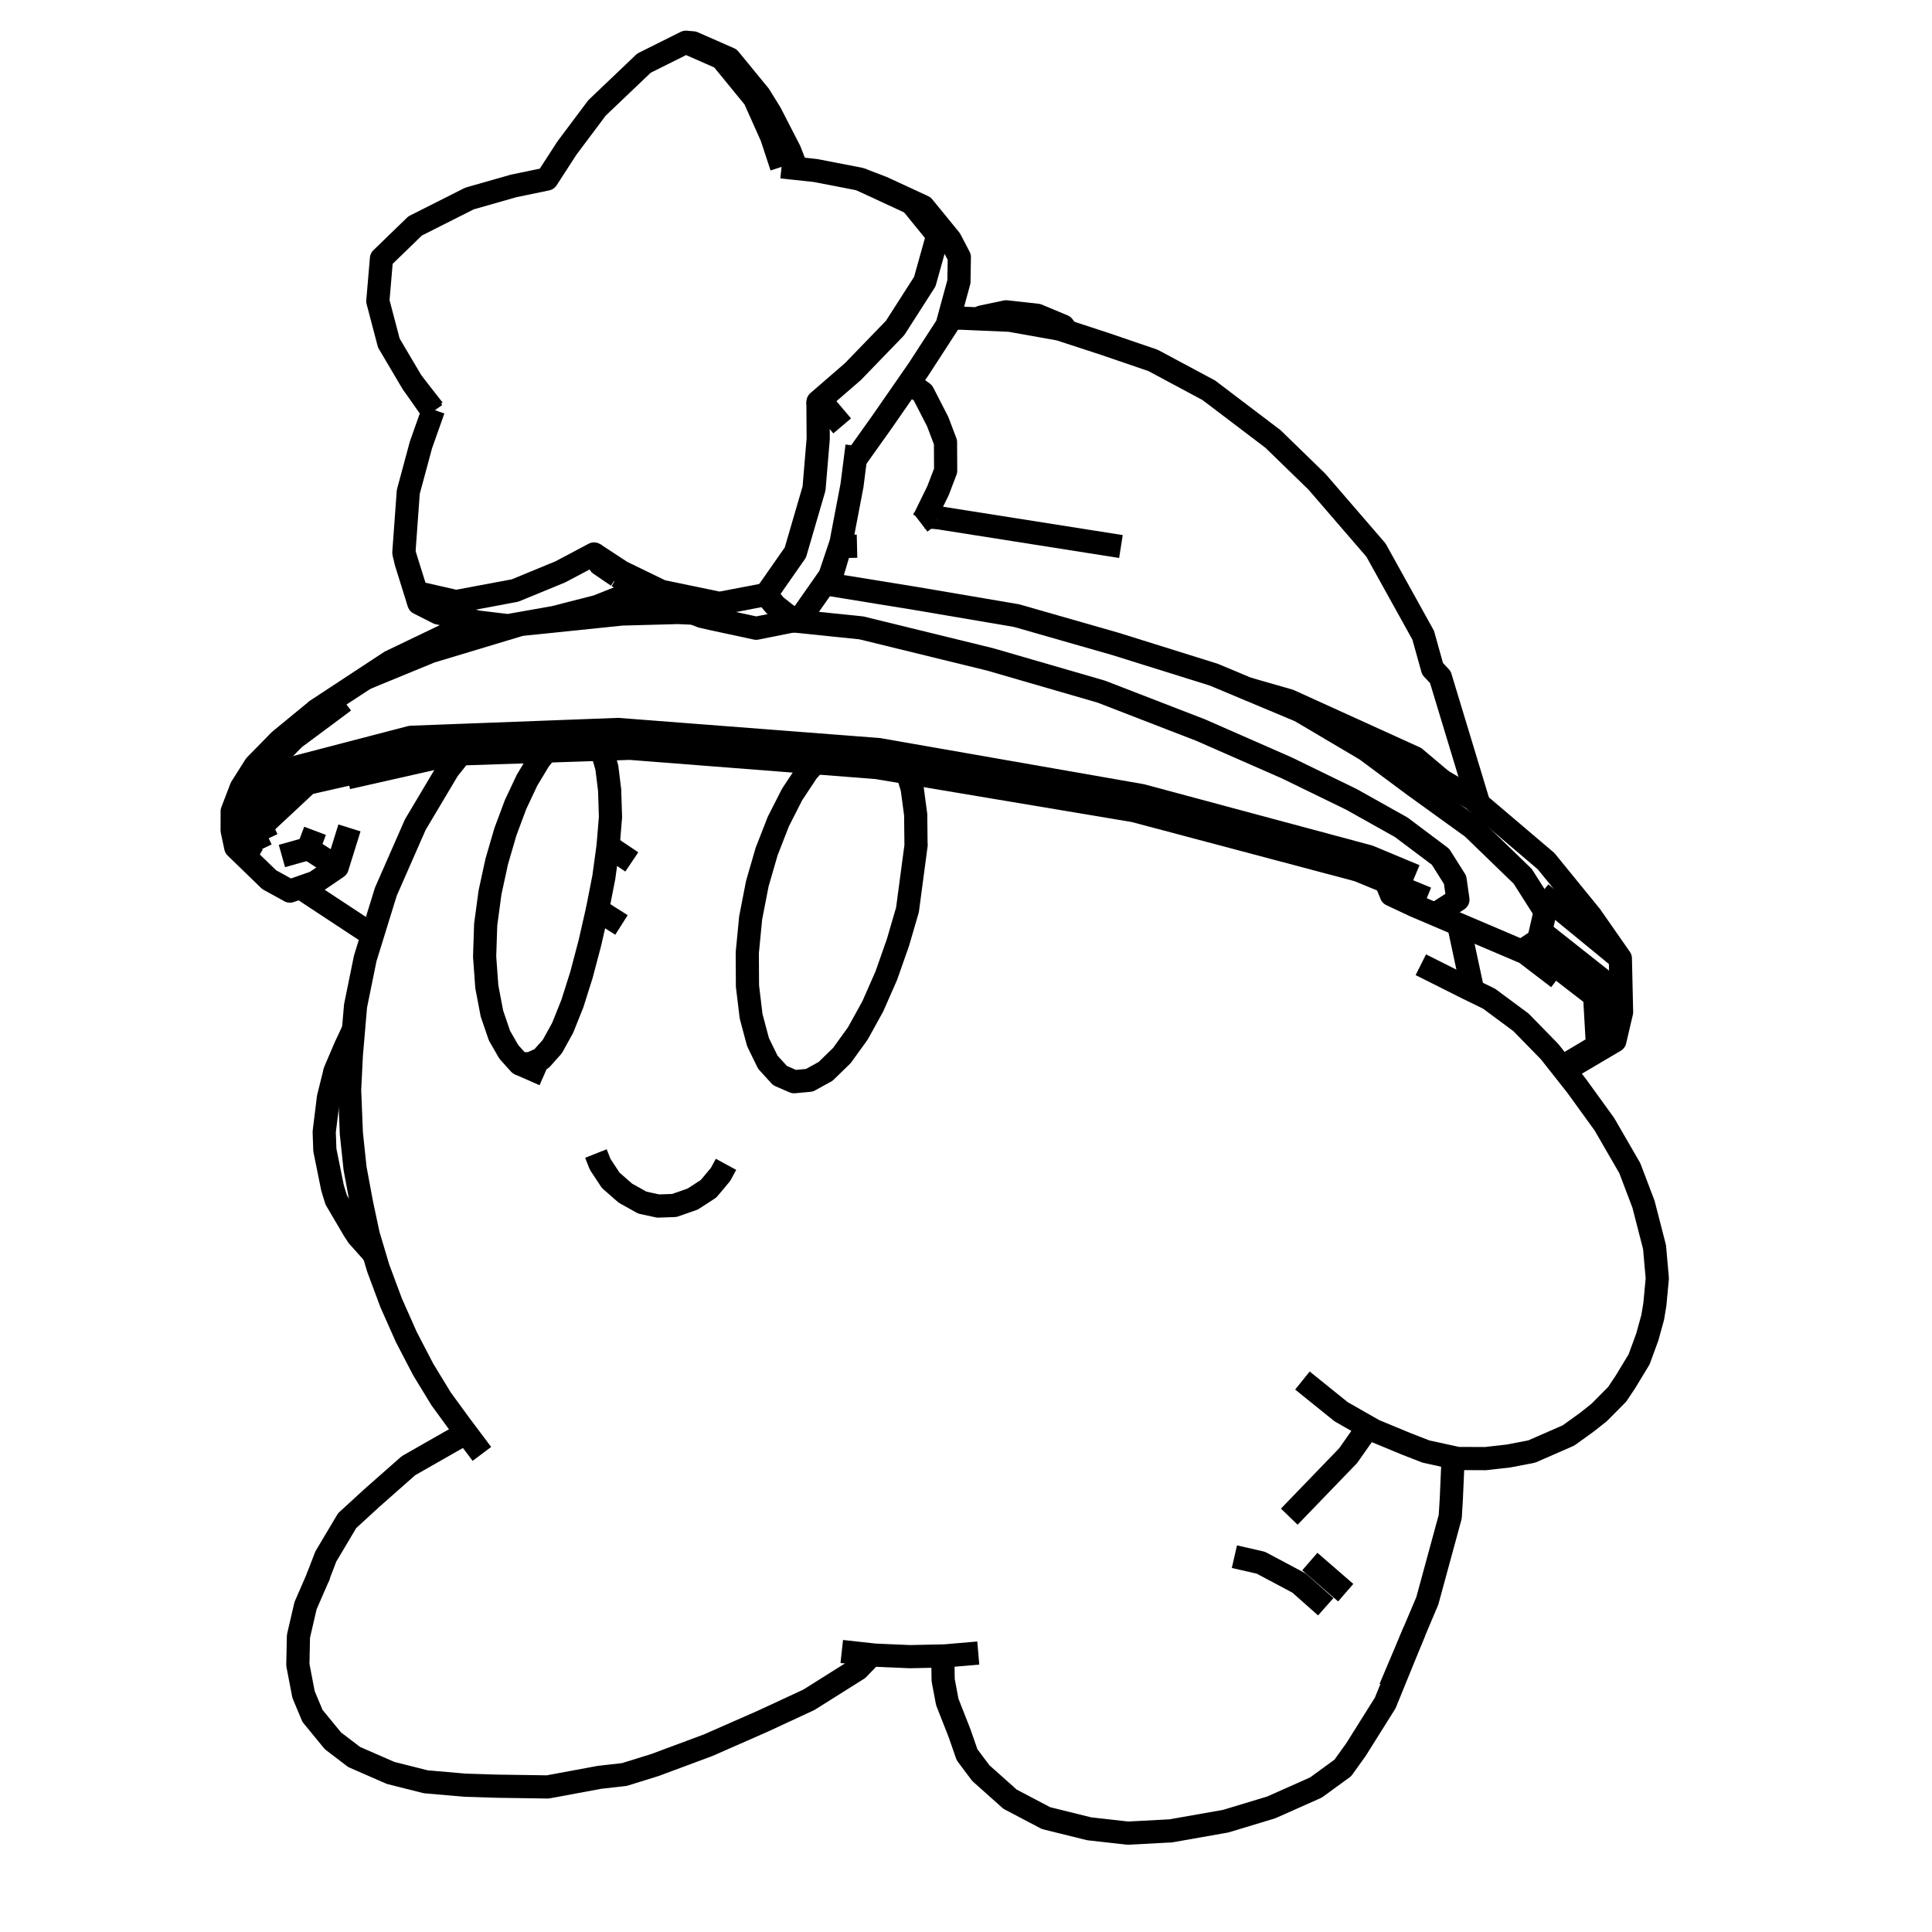 <?xml version='1.0' encoding='ascii'?>
<svg xmlns="http://www.w3.org/2000/svg" version="1.1" width="250" height="250">
    <g id="ViewLayer_LineSet" xmlns:inkscape="http://www.inkscape.org/namespaces/inkscape" inkscape:groupmode="lineset" inkscape:label="ViewLayer_LineSet">
        <g xmlns:inkscape="http://www.inkscape.org/namespaces/inkscape" inkscape:groupmode="layer" id="strokes" inkscape:label="strokes">
            <path fill="none" stroke-width="3.0" stroke-linecap="butt" stroke-opacity="1.0" stroke="rgb(0, 0, 0)" stroke-linejoin="round" d=" M 166.831, 196.255 173.775, 189.059 174.453, 188.357 176.450, 185.510 177.025, 184.666 " />
            <path fill="none" stroke-width="3.0" stroke-linecap="butt" stroke-opacity="1.0" stroke="rgb(0, 0, 0)" stroke-linejoin="round" d=" M 59.593, 97.554 59.427, 97.762 57.975, 99.588 53.740, 106.706 49.930, 115.382 49.300, 117.420 48.366, 120.441 48.264, 120.772 47.261, 124.018 46.008, 130.161 45.747, 133.206 45.745, 133.233 45.743, 133.259 45.463, 136.527 45.238, 141.045 45.467, 146.684 45.947, 151.199 46.808, 155.822 47.655, 159.784 48.403, 162.293 48.941, 164.096 50.606, 168.567 52.575, 173.003 54.764, 177.213 57.080, 181.012 59.422, 184.225 60.318, 185.418 62.355, 188.134 " />
            <path fill="none" stroke-width="3.0" stroke-linecap="butt" stroke-opacity="1.0" stroke="rgb(0, 0, 0)" stroke-linejoin="round" d=" M 190.575, 128.202 188.872, 120.233 188.611, 119.558 " />
            <path fill="none" stroke-width="3.0" stroke-linecap="butt" stroke-opacity="1.0" stroke="rgb(0, 0, 0)" stroke-linejoin="round" d=" M 108.924, 213.703 112.786, 214.128 113.219, 214.175 117.729, 214.370 121.996, 214.282 122.253, 214.277 126.589, 213.902 " />
            <path fill="none" stroke-width="3.0" stroke-linecap="butt" stroke-opacity="1.0" stroke="rgb(0, 0, 0)" stroke-linejoin="round" d=" M 77.110, 149.266 77.665, 150.666 79.028, 152.734 80.923, 154.392 83.120, 155.619 83.175, 155.631 85.162, 156.061 87.257, 155.988 89.632, 155.159 91.682, 153.829 93.231, 151.980 93.947, 150.663 " />
            <path fill="none" stroke-width="3.0" stroke-linecap="butt" stroke-opacity="1.0" stroke="rgb(0, 0, 0)" stroke-linejoin="round" d=" M 117.426, 99.984 117.813, 101.281 118.038, 102.038 118.490, 105.424 118.531, 109.246 118.547, 109.315 117.428, 117.726 117.312, 118.125 117.277, 118.245 116.201, 121.936 114.696, 126.224 112.940, 130.221 110.999, 133.732 108.938, 136.586 108.033, 137.466 107.651, 137.838 106.829, 138.638 104.743, 139.786 102.752, 139.971 101.446, 139.403 100.932, 139.180 99.354, 137.445 98.724, 136.155 98.474, 135.642 98.087, 134.848 97.194, 131.509 96.721, 127.588 96.699, 123.275 97.135, 118.776 97.992, 114.367 98.022, 114.262 98.068, 114.102 99.195, 110.206 100.716, 106.306 102.496, 102.807 104.464, 99.833 105.473, 98.696 " />
            <path fill="none" stroke-width="3.0" stroke-linecap="butt" stroke-opacity="1.0" stroke="rgb(0, 0, 0)" stroke-linejoin="round" d=" M 77.311, 117.717 77.299, 117.768 76.333, 122.009 75.249, 126.118 74.126, 129.672 74.073, 129.843 73.978, 130.078 72.811, 132.997 71.471, 135.422 70.067, 136.997 68.896, 137.526 68.628, 137.648 67.216, 137.645 65.840, 136.112 64.632, 134.012 63.656, 131.156 62.994, 127.690 62.928, 126.788 62.894, 126.318 62.710, 123.786 62.848, 119.632 63.102, 117.748 63.407, 115.487 64.274, 111.492 65.392, 107.651 66.717, 104.100 67.192, 103.093 67.438, 102.571 68.195, 100.963 69.768, 98.346 70.695, 97.187 " />
            <path fill="none" stroke-width="3.0" stroke-linecap="butt" stroke-opacity="1.0" stroke="rgb(0, 0, 0)" stroke-linejoin="round" d=" M 67.216, 137.645 70.422, 139.054 " />
            <path fill="none" stroke-width="3.0" stroke-linecap="butt" stroke-opacity="1.0" stroke="rgb(0, 0, 0)" stroke-linejoin="round" d=" M 77.824, 96.951 77.875, 97.041 78.528, 99.341 78.888, 102.248 78.997, 105.731 78.804, 108.068 78.779, 108.369 78.688, 109.468 " />
            <path fill="none" stroke-width="3.0" stroke-linecap="butt" stroke-opacity="1.0" stroke="rgb(0, 0, 0)" stroke-linejoin="round" d=" M 80.419, 119.690 77.450, 117.806 77.311, 117.717 78.135, 113.516 78.688, 109.468 81.756, 111.534 " />
            <path fill="none" stroke-width="3.0" stroke-linecap="butt" stroke-opacity="1.0" stroke="rgb(0, 0, 0)" stroke-linejoin="round" d=" M 169.490, 202.064 174.136, 206.091 " />
            <path fill="none" stroke-width="3.0" stroke-linecap="butt" stroke-opacity="1.0" stroke="rgb(0, 0, 0)" stroke-linejoin="round" d=" M 159.730, 201.432 163.154, 202.217 168.096, 204.848 171.553, 207.913 " />
            <path fill="none" stroke-width="3.0" stroke-linecap="butt" stroke-opacity="1.0" stroke="rgb(0, 0, 0)" stroke-linejoin="round" d=" M 179.900, 218.464 183.031, 211.075 184.693, 207.152 187.322, 197.504 187.659, 196.269 187.796, 194.038 188.035, 188.598 " />
            <path fill="none" stroke-width="3.0" stroke-linecap="butt" stroke-opacity="1.0" stroke="rgb(0, 0, 0)" stroke-linejoin="round" d=" M 121.996, 214.282 122.045, 217.410 122.577, 220.232 124.164, 224.270 125.135, 227.062 126.922, 229.444 130.706, 232.818 135.357, 235.263 140.932, 236.644 145.941, 237.207 151.504, 236.913 158.608, 235.659 164.493, 233.879 170.280, 231.304 173.762, 228.769 175.469, 226.386 179.244, 220.369 183.031, 211.075 " />
            <path fill="none" stroke-width="3.0" stroke-linecap="butt" stroke-opacity="1.0" stroke="rgb(0, 0, 0)" stroke-linejoin="round" d=" M 60.318, 185.418 58.272, 186.569 52.860, 189.656 48.077, 193.876 44.923, 196.769 42.159, 201.414 41.071, 204.246 " />
            <path fill="none" stroke-width="3.0" stroke-linecap="butt" stroke-opacity="1.0" stroke="rgb(0, 0, 0)" stroke-linejoin="round" d=" M 41.325, 203.660 41.071, 204.246 39.537, 207.773 38.618, 211.738 38.542, 215.435 39.278, 219.269 40.438, 222.039 43.079, 225.259 45.833, 227.359 50.542, 229.415 55.093, 230.563 60.172, 231.003 64.253, 231.132 70.875, 231.228 77.577, 229.986 80.794, 229.622 84.785, 228.381 91.627, 225.832 98.655, 222.745 104.674, 219.952 107.825, 217.969 111.014, 215.962 112.786, 214.128 " />
            <path fill="none" stroke-width="3.0" stroke-linecap="butt" stroke-opacity="1.0" stroke="rgb(0, 0, 0)" stroke-linejoin="round" d=" M 168.533, 178.640 173.538, 182.676 177.025, 184.666 177.808, 185.113 181.921, 186.816 184.510, 187.826 188.035, 188.598 188.634, 188.729 192.213, 188.744 195.211, 188.405 198.208, 187.826 200.973, 186.618 202.967, 185.744 205.356, 184.023 206.928, 182.775 209.260, 180.425 210.333, 178.814 212.098, 175.903 213.161, 173.001 213.859, 170.470 214.141, 168.767 214.454, 165.423 214.097, 161.378 212.668, 155.823 210.897, 151.165 207.611, 145.479 204.013, 140.507 202.447, 138.524 202.094, 138.078 200.520, 136.084 196.810, 132.289 192.682, 129.228 190.575, 128.202 189.960, 127.902 183.853, 124.836 " />
            <path fill="none" stroke-width="3.0" stroke-linecap="butt" stroke-opacity="1.0" stroke="rgb(0, 0, 0)" stroke-linejoin="round" d=" M 43.357, 138.581 42.502, 142.013 41.953, 146.465 42.036, 148.816 43.029, 153.712 43.502, 155.261 45.784, 159.142 46.302, 159.938 48.403, 162.293 " />
            <path fill="none" stroke-width="3.0" stroke-linecap="butt" stroke-opacity="1.0" stroke="rgb(0, 0, 0)" stroke-linejoin="round" d=" M 45.747, 133.206 44.702, 135.442 43.357, 138.581 44.747, 135.415 45.745, 133.233 " />
            <path fill="none" stroke-width="3.0" stroke-linecap="butt" stroke-opacity="1.0" stroke="rgb(0, 0, 0)" stroke-linejoin="round" d=" M 119.096, 67.604 119.528, 67.271 119.683, 66.956 119.720, 66.880 121.381, 63.488 122.367, 60.904 122.347, 57.219 121.330, 54.539 119.425, 50.836 117.643, 49.539 " />
            <path fill="none" stroke-width="3.0" stroke-linecap="butt" stroke-opacity="1.0" stroke="rgb(0, 0, 0)" stroke-linejoin="round" d=" M 56.086, 53.006 55.990, 53.276 54.471, 57.567 52.831, 63.652 52.261, 71.495 52.551, 72.769 54.203, 78.047 56.694, 79.309 60.113, 80.095 61.813, 80.486 61.840, 80.493 65.726, 80.963 71.739, 79.899 77.305, 78.473 82.787, 76.282 82.853, 76.255 " />
            <path fill="none" stroke-width="3.0" stroke-linecap="butt" stroke-opacity="1.0" stroke="rgb(0, 0, 0)" stroke-linejoin="round" d=" M 33.798, 109.918 31.592, 105.320 32.773, 104.151 37.474, 99.499 41.935, 98.336 49.944, 96.248 53.172, 95.407 56.538, 95.279 59.007, 95.186 61.553, 95.090 71.546, 94.712 73.882, 94.623 75.821, 94.550 75.822, 94.550 79.967, 94.393 89.937, 95.162 99.908, 95.930 107.773, 96.537 113.699, 96.993 116.219, 97.434 116.262, 97.442 126.113, 99.165 135.963, 100.888 145.813, 102.611 147.705, 102.942 157.363, 105.536 167.021, 108.130 176.679, 110.724 177.131, 110.845 178.207, 111.294 178.673, 111.489 183.107, 113.339 " />
            <path fill="none" stroke-width="3.0" stroke-linecap="butt" stroke-opacity="1.0" stroke="rgb(0, 0, 0)" stroke-linejoin="round" d=" M 202.094, 138.078 206.714, 135.324 206.347, 128.872 200.042, 123.999 197.953, 122.384 " />
            <path fill="none" stroke-width="3.0" stroke-linecap="butt" stroke-opacity="1.0" stroke="rgb(0, 0, 0)" stroke-linejoin="round" d=" M 44.964, 100.645 54.719, 98.442 58.488, 97.590 " />
            <path fill="none" stroke-width="3.0" stroke-linecap="butt" stroke-opacity="1.0" stroke="rgb(0, 0, 0)" stroke-linejoin="round" d=" M 38.843, 114.844 47.130, 120.304 48.264, 120.772 " />
            <path fill="none" stroke-width="3.0" stroke-linecap="butt" stroke-opacity="1.0" stroke="rgb(0, 0, 0)" stroke-linejoin="round" d=" M 55.970, 97.674 46.219, 99.892 45.677, 100.016 41.087, 101.060 39.803, 101.352 33.793, 106.958 34.546, 108.574 " />
            <path fill="none" stroke-width="3.0" stroke-linecap="butt" stroke-opacity="1.0" stroke="rgb(0, 0, 0)" stroke-linejoin="round" d=" M 55.970, 97.674 58.488, 97.590 59.200, 97.567 59.593, 97.554 61.058, 97.506 70.695, 97.187 76.486, 96.995 77.824, 96.951 79.054, 96.910 81.513, 96.829 91.483, 97.606 101.453, 98.383 105.473, 98.696 110.356, 99.077 113.453, 99.318 117.426, 99.984 117.945, 100.071 127.807, 101.725 137.669, 103.378 139.723, 103.723 146.775, 104.905 156.440, 107.471 166.105, 110.036 175.738, 112.594 179.345, 114.079 184.612, 116.248 " />
            <path fill="none" stroke-width="3.0" stroke-linecap="butt" stroke-opacity="1.0" stroke="rgb(0, 0, 0)" stroke-linejoin="round" d=" M 41.003, 91.877 36.199, 95.821 33.030, 99.055 31.217, 101.924 30.047, 104.979 30.040, 107.455 30.504, 109.635 34.833, 113.831 37.514, 115.308 38.843, 114.844 38.855, 114.840 40.776, 114.169 42.008, 113.329 43.634, 112.219 45.220, 107.131 " />
            <path fill="none" stroke-width="3.0" stroke-linecap="butt" stroke-opacity="1.0" stroke="rgb(0, 0, 0)" stroke-linejoin="round" d=" M 33.236, 111.229 30.504, 109.635 " />
            <path fill="none" stroke-width="3.0" stroke-linecap="butt" stroke-opacity="1.0" stroke="rgb(0, 0, 0)" stroke-linejoin="round" d=" M 43.634, 112.219 39.903, 109.804 " />
            <path fill="none" stroke-width="3.0" stroke-linecap="butt" stroke-opacity="1.0" stroke="rgb(0, 0, 0)" stroke-linejoin="round" d=" M 40.768, 107.508 39.903, 109.804 36.480, 110.767 " />
            <path fill="none" stroke-width="3.0" stroke-linecap="butt" stroke-opacity="1.0" stroke="rgb(0, 0, 0)" stroke-linejoin="round" d=" M 57.448, 82.297 50.493, 85.637 42.138, 91.131 41.003, 91.877 47.264, 87.785 48.757, 86.980 57.448, 82.297 59.139, 81.595 61.813, 80.486 " />
            <path fill="none" stroke-width="3.0" stroke-linecap="butt" stroke-opacity="1.0" stroke="rgb(0, 0, 0)" stroke-linejoin="round" d=" M 47.264, 87.785 49.848, 86.724 49.855, 86.721 52.998, 85.430 55.736, 84.306 57.778, 83.691 67.365, 80.802 77.313, 79.777 78.784, 79.625 80.461, 79.453 81.813, 79.416 87.697, 79.256 89.232, 79.322 89.759, 79.344 " />
            <path fill="none" stroke-width="3.0" stroke-linecap="butt" stroke-opacity="1.0" stroke="rgb(0, 0, 0)" stroke-linejoin="round" d=" M 179.345, 114.079 180.037, 115.773 182.810, 117.076 183.055, 117.191 184.106, 117.638 188.611, 119.558 196.904, 123.091 197.012, 123.018 197.953, 122.384 198.716, 121.870 199.108, 121.606 199.360, 120.511 199.944, 117.967 197.040, 113.399 192.331, 108.838 190.543, 107.107 182.984, 101.652 182.751, 101.479 178.974, 98.670 177.378, 97.483 176.766, 97.028 172.024, 94.223 168.230, 91.980 161.393, 89.116 157.695, 87.568 157.047, 87.297 147.502, 84.313 144.335, 83.323 134.721, 80.571 131.539, 79.660 121.681, 77.982 118.679, 77.471 109.270, 75.942 107.486, 75.652 " />
            <path fill="none" stroke-width="3.0" stroke-linecap="butt" stroke-opacity="1.0" stroke="rgb(0, 0, 0)" stroke-linejoin="round" d=" M 102.624, 80.338 107.748, 80.865 111.454, 81.246 112.607, 81.528 122.321, 83.906 128.106, 85.322 137.711, 88.107 142.510, 89.499 142.559, 89.518 151.886, 93.127 155.351, 94.467 164.508, 98.486 166.503, 99.362 174.873, 103.437 181.326, 107.054 184.769, 109.639 186.400, 110.864 187.513, 112.627 187.907, 113.250 188.288, 113.852 188.529, 115.540 188.654, 116.412 187.642, 117.058 187.226, 117.324 186.117, 118.032 " />
            <path fill="none" stroke-width="3.0" stroke-linecap="butt" stroke-opacity="1.0" stroke="rgb(0, 0, 0)" stroke-linejoin="round" d=" M 99.122, 76.930 100.212, 75.371 102.918, 71.498 103.575, 69.249 103.943, 67.987 104.284, 66.818 104.523, 65.998 104.960, 64.501 105.255, 63.488 105.338, 63.204 105.875, 56.787 105.862, 54.804 105.855, 53.777 105.846, 52.324 105.844, 52.005 " />
            <path fill="none" stroke-width="3.0" stroke-linecap="butt" stroke-opacity="1.0" stroke="rgb(0, 0, 0)" stroke-linejoin="round" d=" M 76.872, 71.685 80.422, 74.012 83.089, 75.307 83.512, 75.512 84.570, 76.026 85.576, 76.514 93.097, 78.078 99.122, 76.930 99.369, 77.227 100.327, 78.380 101.990, 79.697 102.611, 79.901 103.444, 80.174 " />
            <path fill="none" stroke-width="3.0" stroke-linecap="butt" stroke-opacity="1.0" stroke="rgb(0, 0, 0)" stroke-linejoin="round" d=" M 54.203, 78.047 53.882, 76.672 " />
            <path fill="none" stroke-width="3.0" stroke-linecap="butt" stroke-opacity="1.0" stroke="rgb(0, 0, 0)" stroke-linejoin="round" d=" M 79.895, 74.542 77.629, 73.000 76.872, 71.685 72.525, 73.990 66.647, 76.413 61.930, 77.296 59.019, 77.841 53.882, 76.672 52.261, 71.495 " />
            <path fill="none" stroke-width="3.0" stroke-linecap="butt" stroke-opacity="1.0" stroke="rgb(0, 0, 0)" stroke-linejoin="round" d=" M 110.675, 59.457 110.894, 59.149 110.928, 59.101 111.179, 58.749 114.194, 54.512 114.483, 54.095 117.643, 49.539 118.873, 47.764 122.543, 42.108 122.792, 41.195 124.086, 36.449 124.137, 33.269 122.953, 31.003 119.472, 26.740 114.197, 24.297 111.261, 23.177 105.522, 22.065 103.082, 21.802 101.135, 21.592 " />
            <path fill="none" stroke-width="3.0" stroke-linecap="butt" stroke-opacity="1.0" stroke="rgb(0, 0, 0)" stroke-linejoin="round" d=" M 55.990, 53.276 53.308, 49.453 50.314, 44.385 48.891, 38.972 49.362, 33.456 53.717, 29.235 60.757, 25.685 66.451, 24.062 70.766, 23.166 73.358, 19.163 77.249, 13.968 83.330, 8.171 88.740, 5.471 93.355, 7.499 97.626, 12.719 99.846, 17.681 101.135, 21.592 " />
            <path fill="none" stroke-width="3.0" stroke-linecap="butt" stroke-opacity="1.0" stroke="rgb(0, 0, 0)" stroke-linejoin="round" d=" M 108.977, 55.111 107.614, 53.500 107.182, 52.990 105.948, 52.081 105.844, 52.005 106.058, 51.819 106.760, 51.210 110.373, 48.079 110.879, 47.556 115.827, 42.439 116.381, 41.573 119.666, 36.445 121.342, 30.451 117.936, 26.271 111.261, 23.177 " />
            <path fill="none" stroke-width="3.0" stroke-linecap="butt" stroke-opacity="1.0" stroke="rgb(0, 0, 0)" stroke-linejoin="round" d=" M 103.082, 21.802 102.175, 19.481 99.691, 14.650 98.267, 12.348 94.385, 7.612 89.680, 5.546 88.740, 5.471 " />
            <path fill="none" stroke-width="3.0" stroke-linecap="butt" stroke-opacity="1.0" stroke="rgb(0, 0, 0)" stroke-linejoin="round" d=" M 53.308, 49.453 56.086, 53.006 " />
            <path fill="none" stroke-width="3.0" stroke-linecap="butt" stroke-opacity="1.0" stroke="rgb(0, 0, 0)" stroke-linejoin="round" d=" M 191.356, 104.035 188.455, 94.465 186.379, 87.618 185.374, 86.548 184.165, 82.206 179.315, 73.460 178.055, 71.188 171.522, 63.618 170.410, 62.330 164.730, 56.808 156.764, 50.763 156.416, 50.499 149.196, 46.634 142.932, 44.492 138.107, 42.915 137.112, 42.590 130.663, 41.438 126.665, 41.268 124.307, 41.167 122.792, 41.195 " />
            <path fill="none" stroke-width="3.0" stroke-linecap="butt" stroke-opacity="1.0" stroke="rgb(0, 0, 0)" stroke-linejoin="round" d=" M 79.895, 74.542 81.853, 75.676 82.804, 76.227 82.853, 76.255 83.542, 76.654 84.605, 77.270 84.771, 77.366 87.995, 78.644 89.636, 79.296 89.759, 79.344 90.502, 79.639 90.795, 79.755 92.245, 80.084 94.136, 80.492 97.852, 81.293 100.677, 80.728 102.624, 80.338 103.444, 80.174 103.587, 79.969 104.314, 78.929 106.629, 75.619 106.945, 75.167 107.386, 74.536 108.667, 70.728 108.829, 70.245 109.189, 68.359 109.474, 66.865 109.584, 66.291 110.248, 62.813 110.675, 59.457 110.744, 58.920 110.775, 58.675 110.849, 58.094 110.898, 57.712 " />
            <path fill="none" stroke-width="3.0" stroke-linecap="butt" stroke-opacity="1.0" stroke="rgb(0, 0, 0)" stroke-linejoin="round" d=" M 186.570, 100.997 183.095, 98.066 174.748, 94.273 166.818, 90.669 161.393, 89.116 " />
            <path fill="none" stroke-width="3.0" stroke-linecap="butt" stroke-opacity="1.0" stroke="rgb(0, 0, 0)" stroke-linejoin="round" d=" M 121.276, 66.970 119.720, 66.880 " />
            <path fill="none" stroke-width="3.0" stroke-linecap="butt" stroke-opacity="1.0" stroke="rgb(0, 0, 0)" stroke-linejoin="round" d=" M 121.276, 66.970 131.154, 68.528 141.032, 70.086 145.049, 70.720 " />
            <path fill="none" stroke-width="3.0" stroke-linecap="butt" stroke-opacity="1.0" stroke="rgb(0, 0, 0)" stroke-linejoin="round" d=" M 138.107, 42.915 137.574, 42.195 134.237, 40.800 130.179, 40.350 127.012, 41.022 126.665, 41.268 " />
            <path fill="none" stroke-width="3.0" stroke-linecap="butt" stroke-opacity="1.0" stroke="rgb(0, 0, 0)" stroke-linejoin="round" d=" M 202.447, 138.524 208.964, 134.675 209.830, 130.968 209.674, 124.022 205.844, 118.531 200.066, 111.436 192.446, 104.961 191.356, 104.035 190.516, 103.321 186.570, 100.997 185.085, 100.122 176.283, 96.147 172.024, 94.223 " />
            <path fill="none" stroke-width="3.0" stroke-linecap="butt" stroke-opacity="1.0" stroke="rgb(0, 0, 0)" stroke-linejoin="round" d=" M 199.360, 120.511 207.204, 126.714 208.744, 127.932 208.964, 134.675 " />
            <path fill="none" stroke-width="3.0" stroke-linecap="butt" stroke-opacity="1.0" stroke="rgb(0, 0, 0)" stroke-linejoin="round" d=" M 44.519, 90.744 43.557, 91.469 38.092, 95.527 32.029, 101.667 31.592, 105.320 " />
            <path fill="none" stroke-width="3.0" stroke-linecap="butt" stroke-opacity="1.0" stroke="rgb(0, 0, 0)" stroke-linejoin="round" d=" M 209.674, 124.022 201.943, 117.678 199.406, 115.596 " />
            <path fill="none" stroke-width="3.0" stroke-linecap="butt" stroke-opacity="1.0" stroke="rgb(0, 0, 0)" stroke-linejoin="round" d=" M 60.113, 80.095 59.139, 81.595 " />
            <path fill="none" stroke-width="3.0" stroke-linecap="butt" stroke-opacity="1.0" stroke="rgb(0, 0, 0)" stroke-linejoin="round" d=" M 107.266, 75.643 107.449, 75.030 108.730, 70.727 " />
            <path fill="none" stroke-width="3.0" stroke-linecap="butt" stroke-opacity="1.0" stroke="rgb(0, 0, 0)" stroke-linejoin="round" d=" M 108.667, 70.728 108.730, 70.727 110.898, 70.675 " />
            <path fill="none" stroke-width="3.0" stroke-linecap="butt" stroke-opacity="1.0" stroke="rgb(0, 0, 0)" stroke-linejoin="round" d=" M 197.012, 123.018 201.632, 126.551 " />
        </g>
    </g>
</svg>
